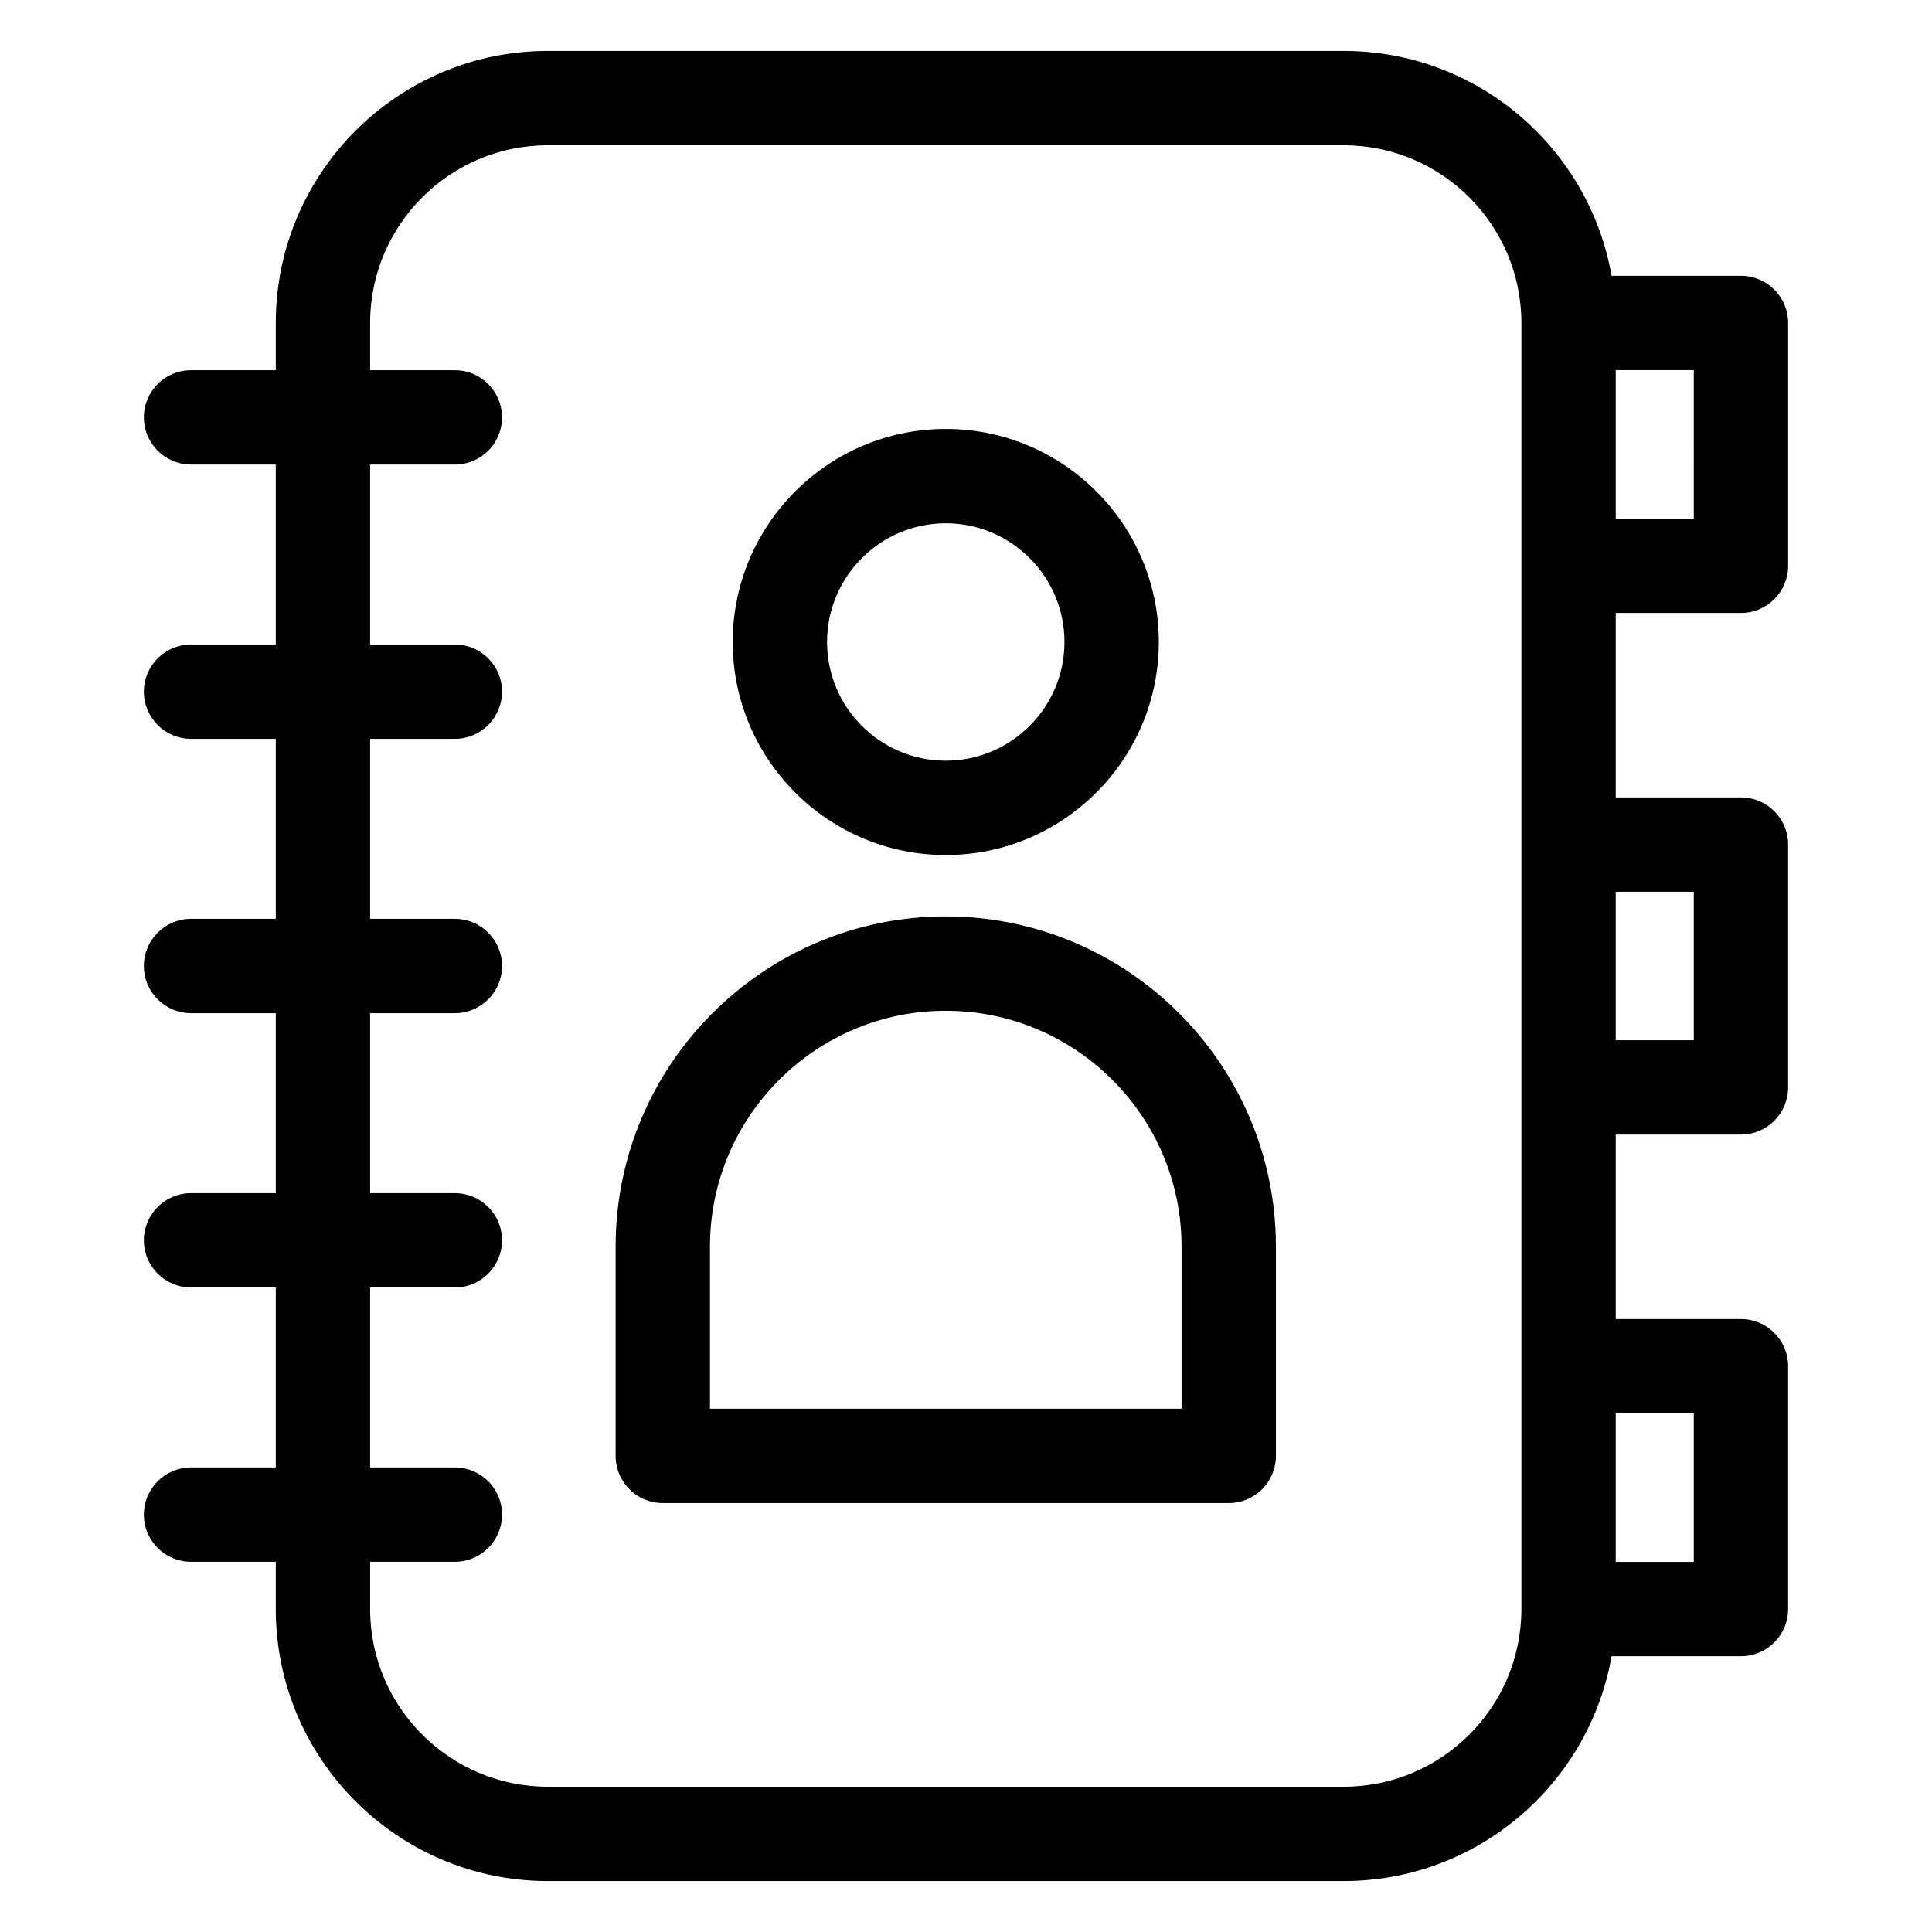 <?xml version="1.0" ?><!DOCTYPE svg  PUBLIC '-//W3C//DTD SVG 1.1//EN'  'http://www.w3.org/Graphics/SVG/1.1/DTD/svg11.dtd'><svg xmlns="http://www.w3.org/2000/svg" xmlns:xlink="http://www.w3.org/1999/xlink" version="1.1" id="Layer_1" width="512px" height="512px" viewBox="0 0 512 512" enable-background="new 0 0 512 512" xml:space="preserve"><path d="M250.637,226.591c31.131,0,56.458-25.327,56.458-56.459c0-31.131-25.327-56.458-56.458-56.458s-56.458,25.327-56.458,56.458  C194.179,201.264,219.506,226.591,250.637,226.591z M250.637,138.674c17.346,0,31.458,14.112,31.458,31.458  c0,17.347-14.112,31.459-31.458,31.459s-31.458-14.112-31.458-31.459C219.179,152.786,233.291,138.674,250.637,138.674z   M250.637,242.862c-48.241,0-87.488,39.247-87.488,87.487v55.477c0,6.903,5.597,12.5,12.5,12.5h149.976  c6.903,0,12.5-5.597,12.5-12.5V330.35C338.125,282.109,298.878,242.862,250.637,242.862z M313.125,373.326H188.149V330.35  c0-34.456,28.032-62.487,62.488-62.487s62.488,28.031,62.488,62.487V373.326z M461.371,162.438c6.903,0,12.5-5.597,12.5-12.5V85.586  c0-6.903-5.597-12.5-12.5-12.5h-34.289C421.143,39.278,391.587,13.5,356.104,13.5H145.171c-39.748,0-72.085,32.338-72.085,72.086  v12.525H50.629c-6.903,0-12.5,5.597-12.5,12.5s5.597,12.5,12.5,12.5h22.457v47.694H50.629c-6.903,0-12.5,5.597-12.5,12.5  s5.597,12.5,12.5,12.5h22.457V243.5H50.629c-6.903,0-12.5,5.597-12.5,12.5s5.597,12.5,12.5,12.5h22.457v47.694H50.629  c-6.903,0-12.5,5.597-12.5,12.5s5.597,12.5,12.5,12.5h22.457v47.694H50.629c-6.903,0-12.5,5.597-12.5,12.5s5.597,12.5,12.5,12.5  h22.457v12.525c0,39.748,32.337,72.086,72.085,72.086h210.933c35.483,0,65.04-25.778,70.978-59.586h34.289  c6.903,0,12.5-5.597,12.5-12.5v-64.352c0-6.903-5.597-12.5-12.5-12.5h-33.182v-48.887h33.182c6.903,0,12.5-5.597,12.5-12.5v-64.352  c0-6.903-5.597-12.5-12.5-12.5h-33.182v-48.887H461.371z M448.871,137.438h-20.682V98.086h20.682V137.438z M356.104,473.5H145.171  c-25.963,0-47.085-21.123-47.085-47.086v-12.525h22.457c6.903,0,12.5-5.597,12.5-12.5s-5.597-12.5-12.5-12.5H98.085v-47.694h22.457  c6.903,0,12.5-5.597,12.5-12.5s-5.597-12.5-12.5-12.5H98.085V268.5h22.457c6.903,0,12.5-5.597,12.5-12.5s-5.597-12.5-12.5-12.5  H98.085v-47.694h22.457c6.903,0,12.5-5.597,12.5-12.5s-5.597-12.5-12.5-12.5H98.085v-47.694h22.457c6.903,0,12.5-5.597,12.5-12.5  s-5.597-12.5-12.5-12.5H98.085V85.586c0-25.963,21.123-47.086,47.085-47.086h210.933c25.963,0,47.085,21.123,47.085,47.086v340.828  C403.189,452.377,382.066,473.5,356.104,473.5z M448.871,374.563v39.352h-20.682v-39.352H448.871z M448.871,236.324v39.352h-20.682  v-39.352H448.871z"/></svg>